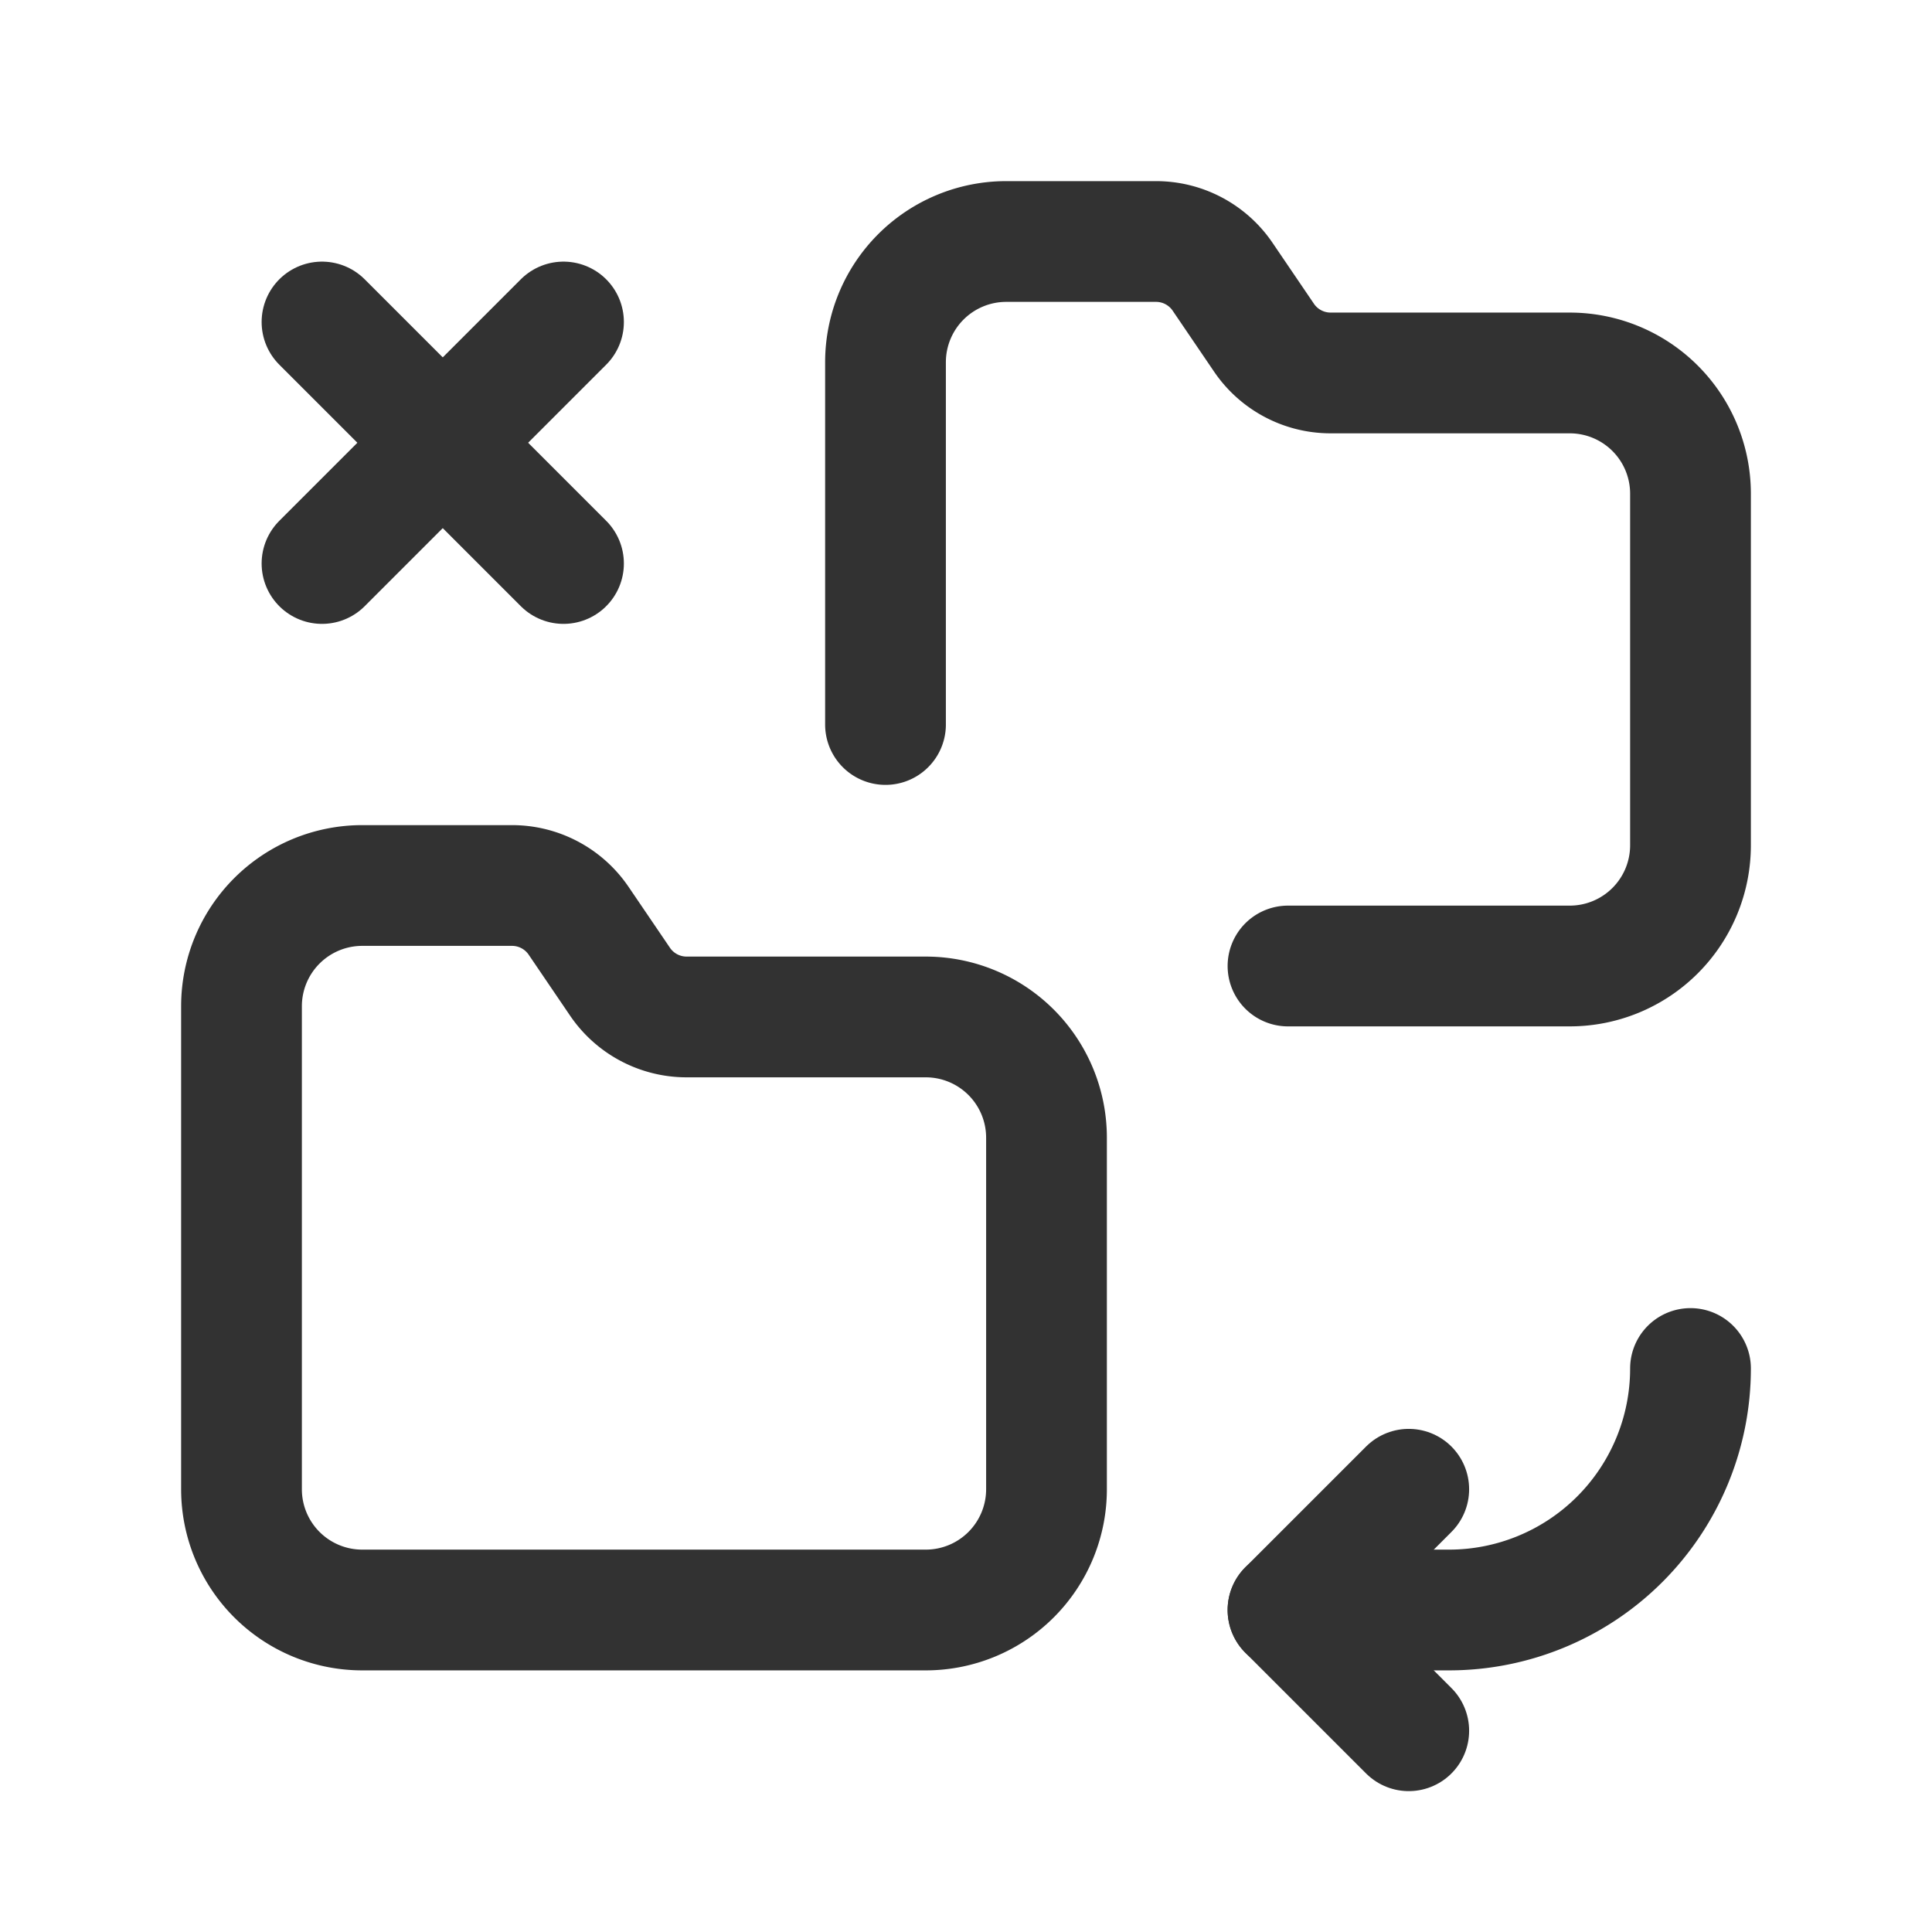 <svg id="Layer_3" data-name="Layer 3" xmlns="http://www.w3.org/2000/svg" viewBox="0 0 24 24"><path d="M0,0H24V24H0Z" fill="none"/><path d="M16,12h3.5A1.5,1.5,0,0,0,21,10.5V6.133a1.5,1.5,0,0,0-1.5-1.5H16.529a1,1,0,0,1-.827-.438l-.515-.758A1,1,0,0,0,14.359,3H12.5A1.5,1.5,0,0,0,11,4.5V9" fill="none" stroke="#323232" stroke-linecap="round" stroke-linejoin="round" stroke-width="1.5"/><line x1="4" y1="4" x2="7" y2="7" fill="none" stroke="#323232" stroke-linecap="round" stroke-linejoin="round" stroke-width="1.5"/><line x1="4" y1="7" x2="7" y2="4" fill="none" stroke="#323232" stroke-linecap="round" stroke-linejoin="round" stroke-width="1.5"/><path d="M11.5,12.633H8.529a1,1,0,0,1-.827-.438l-.515-.758A1,1,0,0,0,6.359,11H4.5A1.5,1.5,0,0,0,3,12.5v6A1.5,1.5,0,0,0,4.5,20h7A1.5,1.5,0,0,0,13,18.5V14.133A1.5,1.5,0,0,0,11.5,12.633Z" fill="none" stroke="#323232" stroke-linecap="round" stroke-linejoin="round" stroke-width="1.5"/><path d="M17.5,21.5,16,20l1.5-1.5" fill="none" stroke="#323232" stroke-linecap="round" stroke-linejoin="round" stroke-width="1.5"/><path d="M16,20h2a3,3,0,0,0,3-3" fill="none" stroke="#323232" stroke-linecap="round" stroke-linejoin="round" stroke-width="1.5"/></svg>